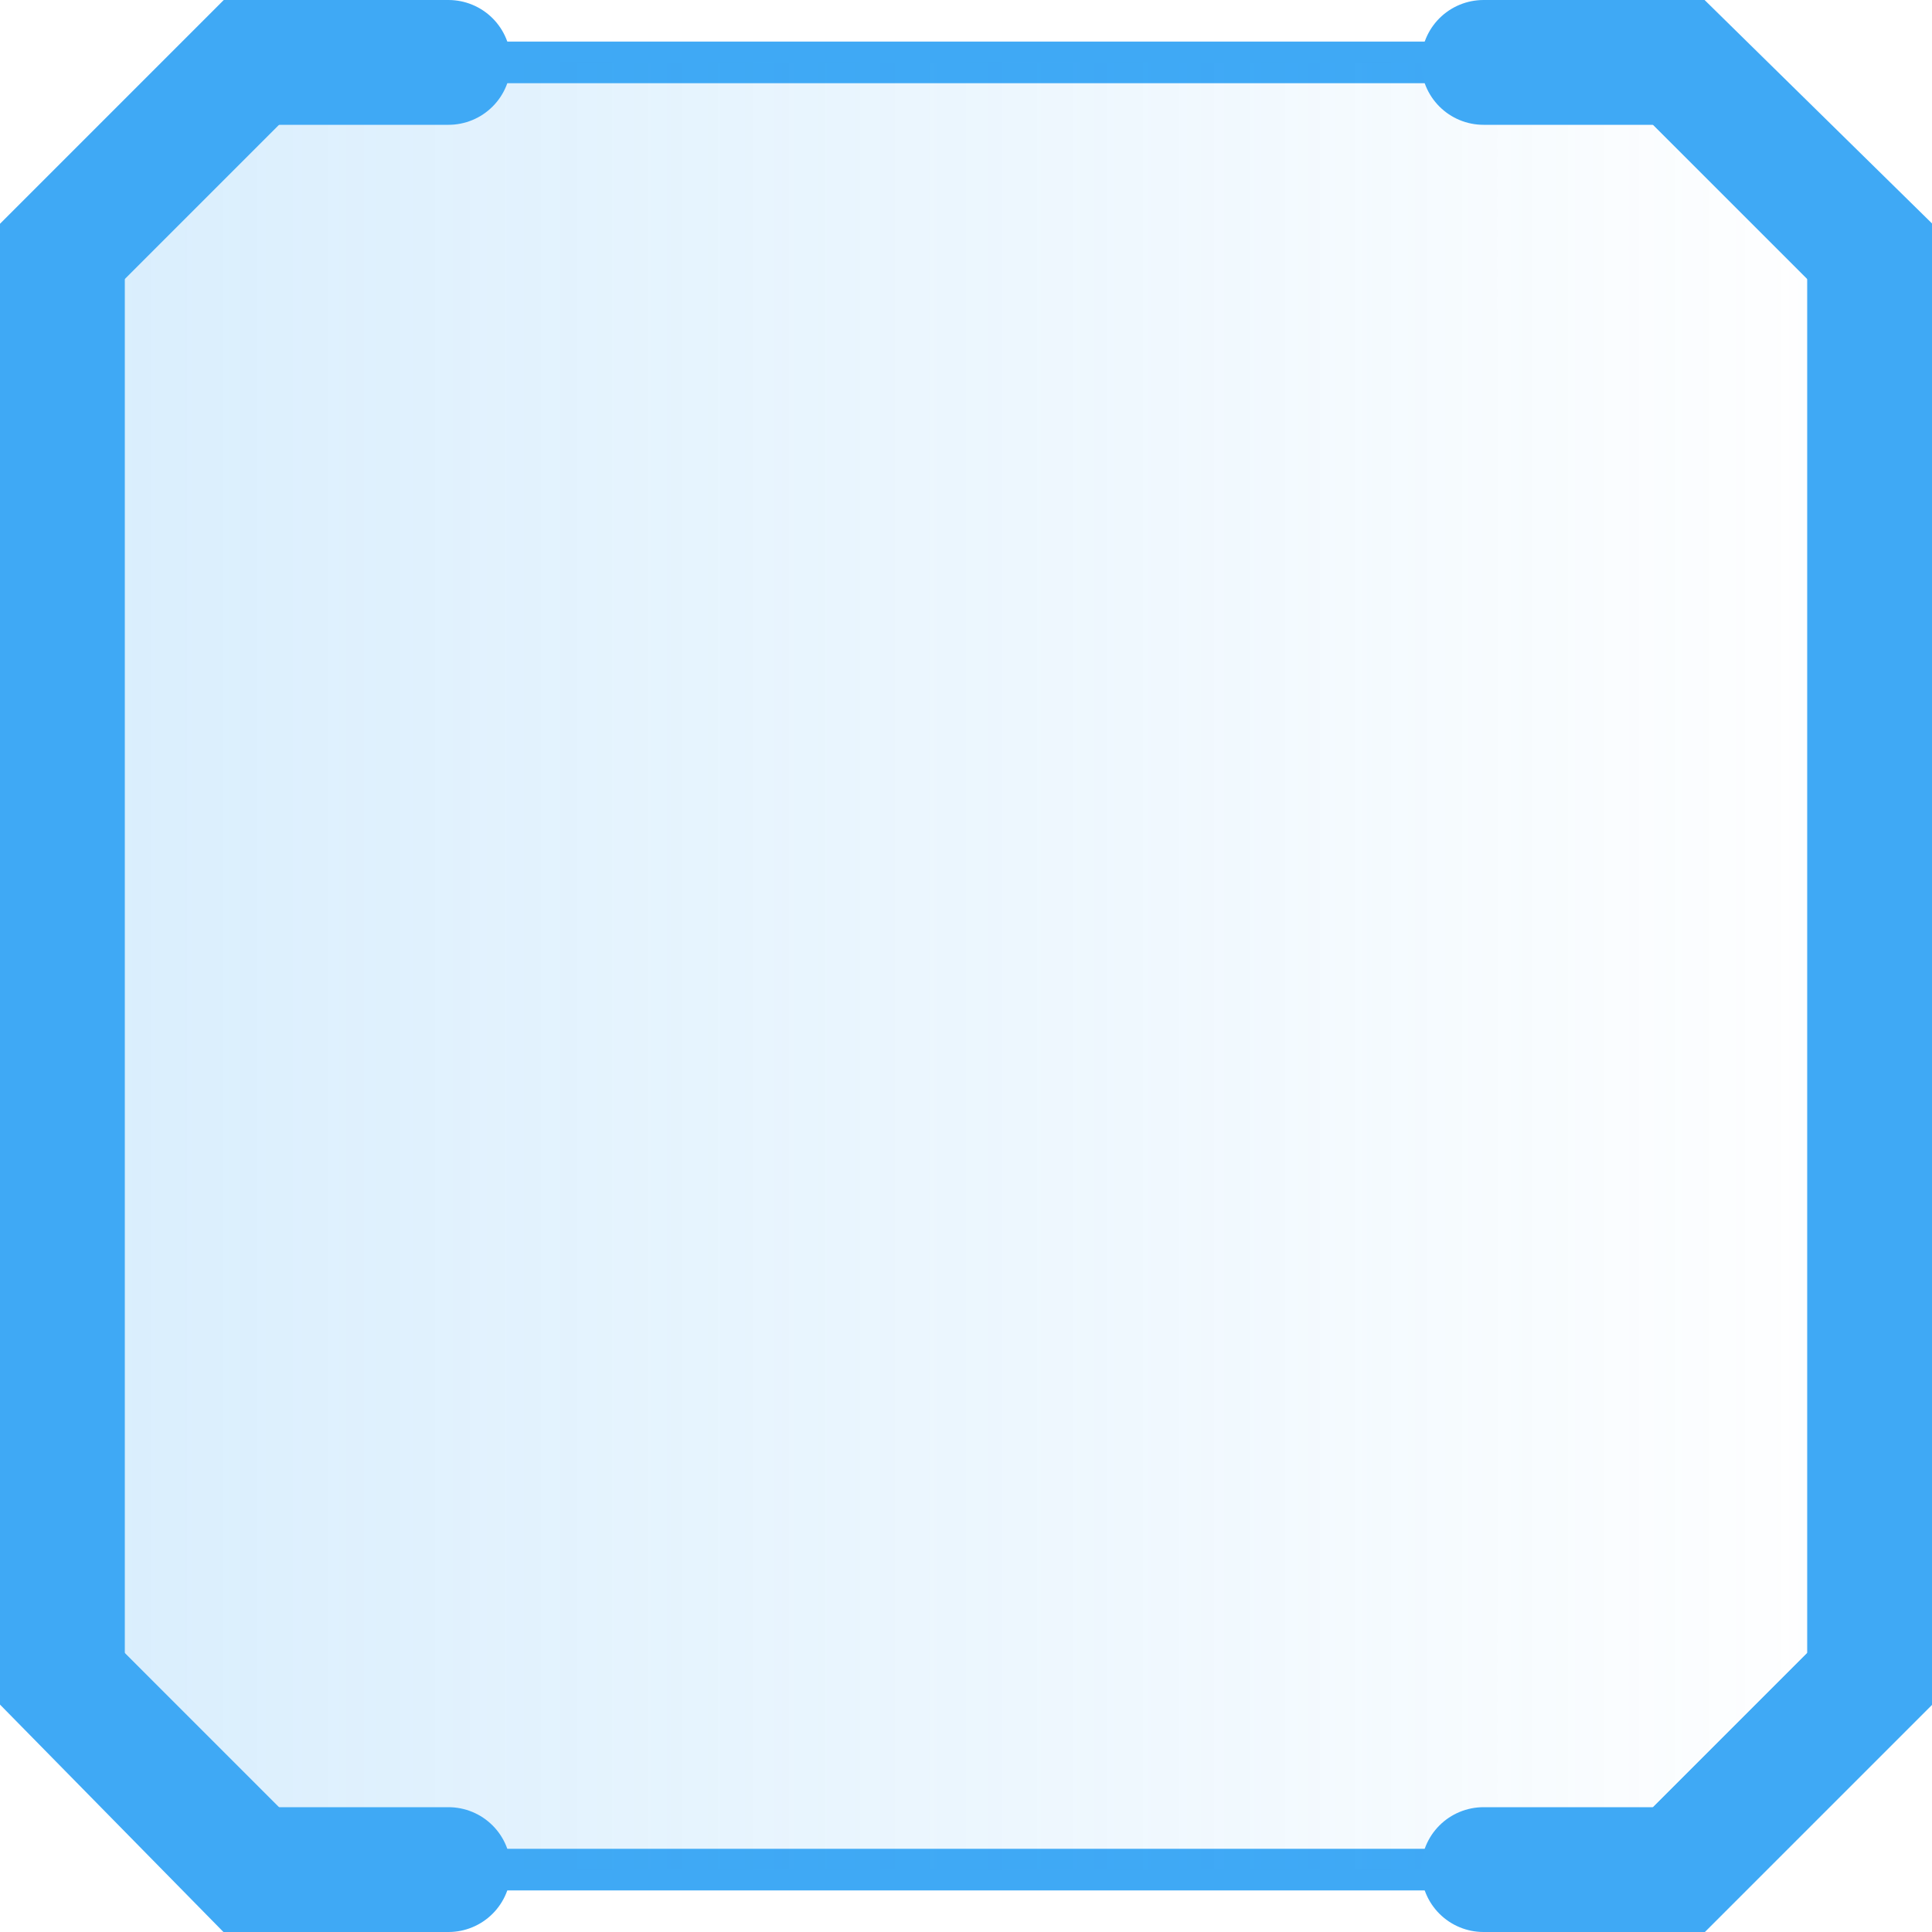 <svg xmlns="http://www.w3.org/2000/svg" xmlns:xlink="http://www.w3.org/1999/xlink" viewBox="0 0 23.22 23.22"><defs><style>.ae27d39a-51ed-4116-a8a0-856f16c4e853,.b5ddbf48-2c85-4636-8e86-edd57cab402e{fill:none;stroke:#3fa9f5;stroke-miterlimit:10;}.ae27d39a-51ed-4116-a8a0-856f16c4e853{stroke-width:0.5px;}.ed57b690-9709-40f8-9029-49320f5df036{opacity:0.2;fill:url(#e76787c9-3b27-43e1-aab2-82059e4ca349);}.b5ddbf48-2c85-4636-8e86-edd57cab402e{stroke-linecap:round;stroke-width:1.5px;}</style><linearGradient id="e76787c9-3b27-43e1-aab2-82059e4ca349" x1="0.75" y1="11.61" x2="22.47" y2="11.61" gradientUnits="userSpaceOnUse"><stop offset="0" stop-color="#3fa9f5"/><stop offset="1" stop-color="#3fa9f5" stop-opacity="0"/></linearGradient></defs><title>Ресурс 9@1х</title><g id="fe3c1215-4c25-4b87-bb4a-0d9ff6a937e0" data-name="Слой 2"><g id="b1f3877a-d122-43fa-a3ab-9835dbb3135e" data-name="Layer 1"><path class="ae27d39a-51ed-4116-a8a0-856f16c4e853" d="M19.47,22.47H3.75l-3-3V3.75l3-3H19.47l3,3V19.47Z"/><path class="ed57b690-9709-40f8-9029-49320f5df036" d="M19.47,22.47H3.75l-3-3V3.75l3-3H19.47l3,3V19.47Z"/><path class="b5ddbf48-2c85-4636-8e86-edd57cab402e" d="M5.39,22.47H3L.75,20.18V3L3,.75H5.39"/><path class="b5ddbf48-2c85-4636-8e86-edd57cab402e" d="M17.83.75h2.35L22.47,3V20.18l-2.29,2.29H17.83"/></g></g></svg>